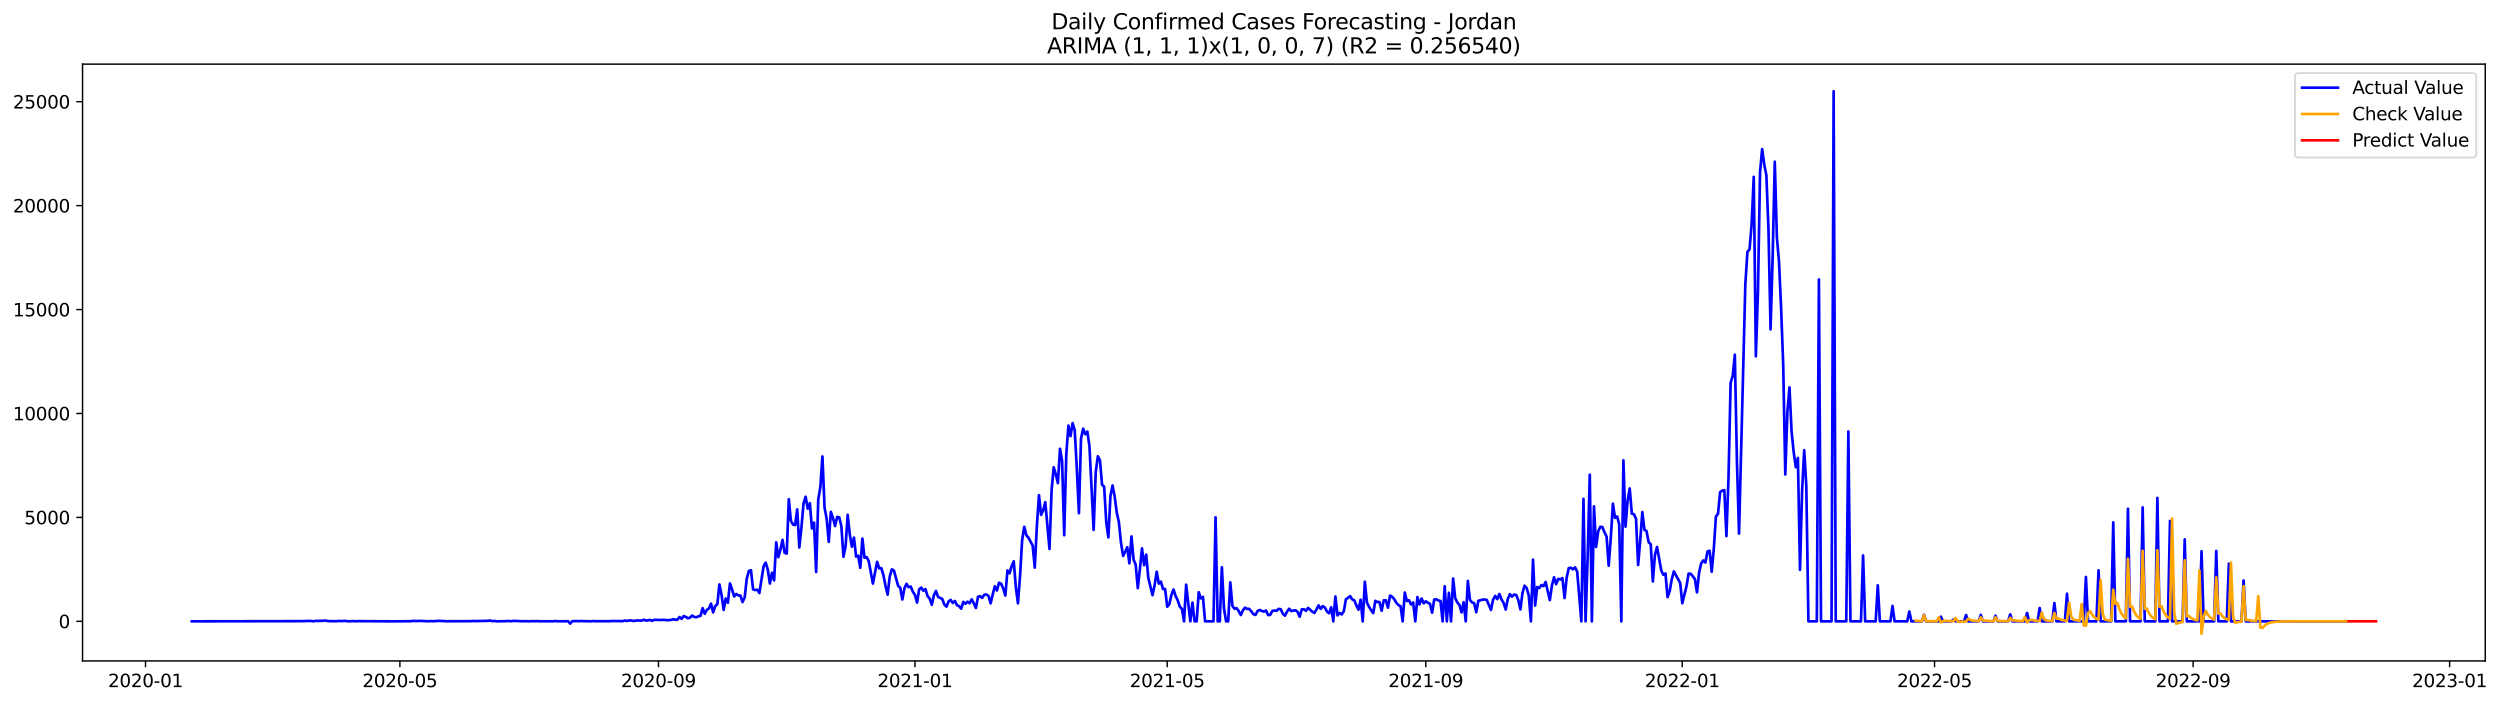 <?xml version="1.0" encoding="utf-8" standalone="no"?>
<!DOCTYPE svg PUBLIC "-//W3C//DTD SVG 1.1//EN"
  "http://www.w3.org/Graphics/SVG/1.1/DTD/svg11.dtd">
<svg xmlns:xlink="http://www.w3.org/1999/xlink" width="1393.443pt" height="392.274pt" viewBox="0 0 1393.443 392.274" xmlns="http://www.w3.org/2000/svg" version="1.1">
 <defs>
  <style type="text/css">*{stroke-linejoin: round; stroke-linecap: butt}</style>
 </defs>
 <g id="figure_1">
  <g id="patch_1">
   <path d="M 0 392.274 
L 1393.443 392.274 
L 1393.443 0 
L 0 0 
z
" style="fill: #ffffff"/>
  </g>
  <g id="axes_1">
   <g id="patch_2">
    <path d="M 46.013 368.396 
L 1385.213 368.396 
L 1385.213 35.755 
L 46.013 35.755 
z
" style="fill: #ffffff"/>
   </g>
   <g id="matplotlib.axis_1">
    <g id="xtick_1">
     <g id="line2d_1">
      <defs>
       <path id="me0d7e8035b" d="M 0 0 
L 0 3.5 
" style="stroke: #000000; stroke-width: 0.8"/>
      </defs>
      <g>
       <use xlink:href="#me0d7e8035b" x="81.107" y="368.396" style="stroke: #000000; stroke-width: 0.8"/>
      </g>
     </g>
     <g id="text_1">
      <!-- 2020-01 -->
      <g transform="translate(60.215 382.994)scale(0.1 -0.1)">
       <defs>
        <path id="DejaVuSans-32" d="M 1228 531 
L 3431 531 
L 3431 0 
L 469 0 
L 469 531 
Q 828 903 1448 1529 
Q 2069 2156 2228 2338 
Q 2531 2678 2651 2914 
Q 2772 3150 2772 3378 
Q 2772 3750 2511 3984 
Q 2250 4219 1831 4219 
Q 1534 4219 1204 4116 
Q 875 4013 500 3803 
L 500 4441 
Q 881 4594 1212 4672 
Q 1544 4750 1819 4750 
Q 2544 4750 2975 4387 
Q 3406 4025 3406 3419 
Q 3406 3131 3298 2873 
Q 3191 2616 2906 2266 
Q 2828 2175 2409 1742 
Q 1991 1309 1228 531 
z
" transform="scale(0.016)"/>
        <path id="DejaVuSans-30" d="M 2034 4250 
Q 1547 4250 1301 3770 
Q 1056 3291 1056 2328 
Q 1056 1369 1301 889 
Q 1547 409 2034 409 
Q 2525 409 2770 889 
Q 3016 1369 3016 2328 
Q 3016 3291 2770 3770 
Q 2525 4250 2034 4250 
z
M 2034 4750 
Q 2819 4750 3233 4129 
Q 3647 3509 3647 2328 
Q 3647 1150 3233 529 
Q 2819 -91 2034 -91 
Q 1250 -91 836 529 
Q 422 1150 422 2328 
Q 422 3509 836 4129 
Q 1250 4750 2034 4750 
z
" transform="scale(0.016)"/>
        <path id="DejaVuSans-2d" d="M 313 2009 
L 1997 2009 
L 1997 1497 
L 313 1497 
L 313 2009 
z
" transform="scale(0.016)"/>
        <path id="DejaVuSans-31" d="M 794 531 
L 1825 531 
L 1825 4091 
L 703 3866 
L 703 4441 
L 1819 4666 
L 2450 4666 
L 2450 531 
L 3481 531 
L 3481 0 
L 794 0 
L 794 531 
z
" transform="scale(0.016)"/>
       </defs>
       <use xlink:href="#DejaVuSans-32"/>
       <use xlink:href="#DejaVuSans-30" x="63.623"/>
       <use xlink:href="#DejaVuSans-32" x="127.246"/>
       <use xlink:href="#DejaVuSans-30" x="190.869"/>
       <use xlink:href="#DejaVuSans-2d" x="254.492"/>
       <use xlink:href="#DejaVuSans-30" x="290.576"/>
       <use xlink:href="#DejaVuSans-31" x="354.199"/>
      </g>
     </g>
    </g>
    <g id="xtick_2">
     <g id="line2d_2">
      <g>
       <use xlink:href="#me0d7e8035b" x="222.889" y="368.396" style="stroke: #000000; stroke-width: 0.8"/>
      </g>
     </g>
     <g id="text_2">
      <!-- 2020-05 -->
      <g transform="translate(201.998 382.994)scale(0.1 -0.1)">
       <defs>
        <path id="DejaVuSans-35" d="M 691 4666 
L 3169 4666 
L 3169 4134 
L 1269 4134 
L 1269 2991 
Q 1406 3038 1543 3061 
Q 1681 3084 1819 3084 
Q 2600 3084 3056 2656 
Q 3513 2228 3513 1497 
Q 3513 744 3044 326 
Q 2575 -91 1722 -91 
Q 1428 -91 1123 -41 
Q 819 9 494 109 
L 494 744 
Q 775 591 1075 516 
Q 1375 441 1709 441 
Q 2250 441 2565 725 
Q 2881 1009 2881 1497 
Q 2881 1984 2565 2268 
Q 2250 2553 1709 2553 
Q 1456 2553 1204 2497 
Q 953 2441 691 2322 
L 691 4666 
z
" transform="scale(0.016)"/>
       </defs>
       <use xlink:href="#DejaVuSans-32"/>
       <use xlink:href="#DejaVuSans-30" x="63.623"/>
       <use xlink:href="#DejaVuSans-32" x="127.246"/>
       <use xlink:href="#DejaVuSans-30" x="190.869"/>
       <use xlink:href="#DejaVuSans-2d" x="254.492"/>
       <use xlink:href="#DejaVuSans-30" x="290.576"/>
       <use xlink:href="#DejaVuSans-35" x="354.199"/>
      </g>
     </g>
    </g>
    <g id="xtick_3">
     <g id="line2d_3">
      <g>
       <use xlink:href="#me0d7e8035b" x="367.015" y="368.396" style="stroke: #000000; stroke-width: 0.8"/>
      </g>
     </g>
     <g id="text_3">
      <!-- 2020-09 -->
      <g transform="translate(346.124 382.994)scale(0.1 -0.1)">
       <defs>
        <path id="DejaVuSans-39" d="M 703 97 
L 703 672 
Q 941 559 1184 500 
Q 1428 441 1663 441 
Q 2288 441 2617 861 
Q 2947 1281 2994 2138 
Q 2813 1869 2534 1725 
Q 2256 1581 1919 1581 
Q 1219 1581 811 2004 
Q 403 2428 403 3163 
Q 403 3881 828 4315 
Q 1253 4750 1959 4750 
Q 2769 4750 3195 4129 
Q 3622 3509 3622 2328 
Q 3622 1225 3098 567 
Q 2575 -91 1691 -91 
Q 1453 -91 1209 -44 
Q 966 3 703 97 
z
M 1959 2075 
Q 2384 2075 2632 2365 
Q 2881 2656 2881 3163 
Q 2881 3666 2632 3958 
Q 2384 4250 1959 4250 
Q 1534 4250 1286 3958 
Q 1038 3666 1038 3163 
Q 1038 2656 1286 2365 
Q 1534 2075 1959 2075 
z
" transform="scale(0.016)"/>
       </defs>
       <use xlink:href="#DejaVuSans-32"/>
       <use xlink:href="#DejaVuSans-30" x="63.623"/>
       <use xlink:href="#DejaVuSans-32" x="127.246"/>
       <use xlink:href="#DejaVuSans-30" x="190.869"/>
       <use xlink:href="#DejaVuSans-2d" x="254.492"/>
       <use xlink:href="#DejaVuSans-30" x="290.576"/>
       <use xlink:href="#DejaVuSans-39" x="354.199"/>
      </g>
     </g>
    </g>
    <g id="xtick_4">
     <g id="line2d_4">
      <g>
       <use xlink:href="#me0d7e8035b" x="509.969" y="368.396" style="stroke: #000000; stroke-width: 0.8"/>
      </g>
     </g>
     <g id="text_4">
      <!-- 2021-01 -->
      <g transform="translate(489.078 382.994)scale(0.1 -0.1)">
       <use xlink:href="#DejaVuSans-32"/>
       <use xlink:href="#DejaVuSans-30" x="63.623"/>
       <use xlink:href="#DejaVuSans-32" x="127.246"/>
       <use xlink:href="#DejaVuSans-31" x="190.869"/>
       <use xlink:href="#DejaVuSans-2d" x="254.492"/>
       <use xlink:href="#DejaVuSans-30" x="290.576"/>
       <use xlink:href="#DejaVuSans-31" x="354.199"/>
      </g>
     </g>
    </g>
    <g id="xtick_5">
     <g id="line2d_5">
      <g>
       <use xlink:href="#me0d7e8035b" x="650.58" y="368.396" style="stroke: #000000; stroke-width: 0.8"/>
      </g>
     </g>
     <g id="text_5">
      <!-- 2021-05 -->
      <g transform="translate(629.689 382.994)scale(0.1 -0.1)">
       <use xlink:href="#DejaVuSans-32"/>
       <use xlink:href="#DejaVuSans-30" x="63.623"/>
       <use xlink:href="#DejaVuSans-32" x="127.246"/>
       <use xlink:href="#DejaVuSans-31" x="190.869"/>
       <use xlink:href="#DejaVuSans-2d" x="254.492"/>
       <use xlink:href="#DejaVuSans-30" x="290.576"/>
       <use xlink:href="#DejaVuSans-35" x="354.199"/>
      </g>
     </g>
    </g>
    <g id="xtick_6">
     <g id="line2d_6">
      <g>
       <use xlink:href="#me0d7e8035b" x="794.706" y="368.396" style="stroke: #000000; stroke-width: 0.8"/>
      </g>
     </g>
     <g id="text_6">
      <!-- 2021-09 -->
      <g transform="translate(773.815 382.994)scale(0.1 -0.1)">
       <use xlink:href="#DejaVuSans-32"/>
       <use xlink:href="#DejaVuSans-30" x="63.623"/>
       <use xlink:href="#DejaVuSans-32" x="127.246"/>
       <use xlink:href="#DejaVuSans-31" x="190.869"/>
       <use xlink:href="#DejaVuSans-2d" x="254.492"/>
       <use xlink:href="#DejaVuSans-30" x="290.576"/>
       <use xlink:href="#DejaVuSans-39" x="354.199"/>
      </g>
     </g>
    </g>
    <g id="xtick_7">
     <g id="line2d_7">
      <g>
       <use xlink:href="#me0d7e8035b" x="937.66" y="368.396" style="stroke: #000000; stroke-width: 0.8"/>
      </g>
     </g>
     <g id="text_7">
      <!-- 2022-01 -->
      <g transform="translate(916.769 382.994)scale(0.1 -0.1)">
       <use xlink:href="#DejaVuSans-32"/>
       <use xlink:href="#DejaVuSans-30" x="63.623"/>
       <use xlink:href="#DejaVuSans-32" x="127.246"/>
       <use xlink:href="#DejaVuSans-32" x="190.869"/>
       <use xlink:href="#DejaVuSans-2d" x="254.492"/>
       <use xlink:href="#DejaVuSans-30" x="290.576"/>
       <use xlink:href="#DejaVuSans-31" x="354.199"/>
      </g>
     </g>
    </g>
    <g id="xtick_8">
     <g id="line2d_8">
      <g>
       <use xlink:href="#me0d7e8035b" x="1078.271" y="368.396" style="stroke: #000000; stroke-width: 0.8"/>
      </g>
     </g>
     <g id="text_8">
      <!-- 2022-05 -->
      <g transform="translate(1057.38 382.994)scale(0.1 -0.1)">
       <use xlink:href="#DejaVuSans-32"/>
       <use xlink:href="#DejaVuSans-30" x="63.623"/>
       <use xlink:href="#DejaVuSans-32" x="127.246"/>
       <use xlink:href="#DejaVuSans-32" x="190.869"/>
       <use xlink:href="#DejaVuSans-2d" x="254.492"/>
       <use xlink:href="#DejaVuSans-30" x="290.576"/>
       <use xlink:href="#DejaVuSans-35" x="354.199"/>
      </g>
     </g>
    </g>
    <g id="xtick_9">
     <g id="line2d_9">
      <g>
       <use xlink:href="#me0d7e8035b" x="1222.397" y="368.396" style="stroke: #000000; stroke-width: 0.8"/>
      </g>
     </g>
     <g id="text_9">
      <!-- 2022-09 -->
      <g transform="translate(1201.506 382.994)scale(0.1 -0.1)">
       <use xlink:href="#DejaVuSans-32"/>
       <use xlink:href="#DejaVuSans-30" x="63.623"/>
       <use xlink:href="#DejaVuSans-32" x="127.246"/>
       <use xlink:href="#DejaVuSans-32" x="190.869"/>
       <use xlink:href="#DejaVuSans-2d" x="254.492"/>
       <use xlink:href="#DejaVuSans-30" x="290.576"/>
       <use xlink:href="#DejaVuSans-39" x="354.199"/>
      </g>
     </g>
    </g>
    <g id="xtick_10">
     <g id="line2d_10">
      <g>
       <use xlink:href="#me0d7e8035b" x="1365.351" y="368.396" style="stroke: #000000; stroke-width: 0.8"/>
      </g>
     </g>
     <g id="text_10">
      <!-- 2023-01 -->
      <g transform="translate(1344.46 382.994)scale(0.1 -0.1)">
       <defs>
        <path id="DejaVuSans-33" d="M 2597 2516 
Q 3050 2419 3304 2112 
Q 3559 1806 3559 1356 
Q 3559 666 3084 287 
Q 2609 -91 1734 -91 
Q 1441 -91 1130 -33 
Q 819 25 488 141 
L 488 750 
Q 750 597 1062 519 
Q 1375 441 1716 441 
Q 2309 441 2620 675 
Q 2931 909 2931 1356 
Q 2931 1769 2642 2001 
Q 2353 2234 1838 2234 
L 1294 2234 
L 1294 2753 
L 1863 2753 
Q 2328 2753 2575 2939 
Q 2822 3125 2822 3475 
Q 2822 3834 2567 4026 
Q 2313 4219 1838 4219 
Q 1578 4219 1281 4162 
Q 984 4106 628 3988 
L 628 4550 
Q 988 4650 1302 4700 
Q 1616 4750 1894 4750 
Q 2613 4750 3031 4423 
Q 3450 4097 3450 3541 
Q 3450 3153 3228 2886 
Q 3006 2619 2597 2516 
z
" transform="scale(0.016)"/>
       </defs>
       <use xlink:href="#DejaVuSans-32"/>
       <use xlink:href="#DejaVuSans-30" x="63.623"/>
       <use xlink:href="#DejaVuSans-32" x="127.246"/>
       <use xlink:href="#DejaVuSans-33" x="190.869"/>
       <use xlink:href="#DejaVuSans-2d" x="254.492"/>
       <use xlink:href="#DejaVuSans-30" x="290.576"/>
       <use xlink:href="#DejaVuSans-31" x="354.199"/>
      </g>
     </g>
    </g>
   </g>
   <g id="matplotlib.axis_2">
    <g id="ytick_1">
     <g id="line2d_11">
      <defs>
       <path id="m3c1c6b13b5" d="M 0 0 
L -3.5 0 
" style="stroke: #000000; stroke-width: 0.8"/>
      </defs>
      <g>
       <use xlink:href="#m3c1c6b13b5" x="46.013" y="346.316" style="stroke: #000000; stroke-width: 0.8"/>
      </g>
     </g>
     <g id="text_11">
      <!-- 0 -->
      <g transform="translate(32.65 350.115)scale(0.1 -0.1)">
       <use xlink:href="#DejaVuSans-30"/>
      </g>
     </g>
    </g>
    <g id="ytick_2">
     <g id="line2d_12">
      <g>
       <use xlink:href="#m3c1c6b13b5" x="46.013" y="288.391" style="stroke: #000000; stroke-width: 0.8"/>
      </g>
     </g>
     <g id="text_12">
      <!-- 5000 -->
      <g transform="translate(13.562 292.19)scale(0.1 -0.1)">
       <use xlink:href="#DejaVuSans-35"/>
       <use xlink:href="#DejaVuSans-30" x="63.623"/>
       <use xlink:href="#DejaVuSans-30" x="127.246"/>
       <use xlink:href="#DejaVuSans-30" x="190.869"/>
      </g>
     </g>
    </g>
    <g id="ytick_3">
     <g id="line2d_13">
      <g>
       <use xlink:href="#m3c1c6b13b5" x="46.013" y="230.466" style="stroke: #000000; stroke-width: 0.8"/>
      </g>
     </g>
     <g id="text_13">
      <!-- 10000 -->
      <g transform="translate(7.2 234.265)scale(0.1 -0.1)">
       <use xlink:href="#DejaVuSans-31"/>
       <use xlink:href="#DejaVuSans-30" x="63.623"/>
       <use xlink:href="#DejaVuSans-30" x="127.246"/>
       <use xlink:href="#DejaVuSans-30" x="190.869"/>
       <use xlink:href="#DejaVuSans-30" x="254.492"/>
      </g>
     </g>
    </g>
    <g id="ytick_4">
     <g id="line2d_14">
      <g>
       <use xlink:href="#m3c1c6b13b5" x="46.013" y="172.541" style="stroke: #000000; stroke-width: 0.8"/>
      </g>
     </g>
     <g id="text_14">
      <!-- 15000 -->
      <g transform="translate(7.2 176.34)scale(0.1 -0.1)">
       <use xlink:href="#DejaVuSans-31"/>
       <use xlink:href="#DejaVuSans-35" x="63.623"/>
       <use xlink:href="#DejaVuSans-30" x="127.246"/>
       <use xlink:href="#DejaVuSans-30" x="190.869"/>
       <use xlink:href="#DejaVuSans-30" x="254.492"/>
      </g>
     </g>
    </g>
    <g id="ytick_5">
     <g id="line2d_15">
      <g>
       <use xlink:href="#m3c1c6b13b5" x="46.013" y="114.616" style="stroke: #000000; stroke-width: 0.8"/>
      </g>
     </g>
     <g id="text_15">
      <!-- 20000 -->
      <g transform="translate(7.2 118.415)scale(0.1 -0.1)">
       <use xlink:href="#DejaVuSans-32"/>
       <use xlink:href="#DejaVuSans-30" x="63.623"/>
       <use xlink:href="#DejaVuSans-30" x="127.246"/>
       <use xlink:href="#DejaVuSans-30" x="190.869"/>
       <use xlink:href="#DejaVuSans-30" x="254.492"/>
      </g>
     </g>
    </g>
    <g id="ytick_6">
     <g id="line2d_16">
      <g>
       <use xlink:href="#m3c1c6b13b5" x="46.013" y="56.691" style="stroke: #000000; stroke-width: 0.8"/>
      </g>
     </g>
     <g id="text_16">
      <!-- 25000 -->
      <g transform="translate(7.2 60.49)scale(0.1 -0.1)">
       <use xlink:href="#DejaVuSans-32"/>
       <use xlink:href="#DejaVuSans-35" x="63.623"/>
       <use xlink:href="#DejaVuSans-30" x="127.246"/>
       <use xlink:href="#DejaVuSans-30" x="190.869"/>
       <use xlink:href="#DejaVuSans-30" x="254.492"/>
      </g>
     </g>
    </g>
   </g>
   <g id="line2d_17">
    <path d="M 106.885 346.316 
L 168.988 346.212 
L 171.332 346.108 
L 173.675 346.131 
L 174.847 346.316 
L 176.019 346.003 
L 177.191 346.142 
L 178.362 346.003 
L 179.534 346.108 
L 180.706 345.853 
L 183.049 346.189 
L 185.393 346.212 
L 187.736 346.27 
L 188.908 346.073 
L 190.08 346.189 
L 192.423 346.061 
L 193.595 346.27 
L 195.939 346.258 
L 197.11 346.154 
L 198.282 346.316 
L 199.454 346.212 
L 219.374 346.316 
L 227.576 346.247 
L 228.748 346.293 
L 229.92 346.073 
L 232.263 346.154 
L 234.607 346.061 
L 238.122 346.27 
L 240.465 346.189 
L 241.637 346.247 
L 243.981 346.085 
L 245.152 346.05 
L 246.324 346.177 
L 247.496 346.131 
L 248.668 346.27 
L 262.729 346.224 
L 263.901 346.096 
L 265.072 346.189 
L 272.103 346.027 
L 273.275 345.876 
L 274.446 346.224 
L 275.618 346.108 
L 276.79 346.293 
L 280.305 346.235 
L 281.477 346.235 
L 282.649 346.108 
L 284.992 346.258 
L 286.164 346.038 
L 287.336 346.142 
L 288.507 346.108 
L 289.679 346.235 
L 292.023 346.235 
L 295.538 346.281 
L 296.71 346.189 
L 297.881 346.281 
L 299.053 346.154 
L 300.225 346.281 
L 308.427 346.27 
L 309.599 346.142 
L 310.771 346.281 
L 316.63 346.258 
L 317.801 347.591 
L 318.973 346.235 
L 321.317 346.142 
L 322.488 346.224 
L 323.66 346.154 
L 327.175 346.258 
L 329.519 346.293 
L 330.691 346.142 
L 331.862 346.258 
L 340.065 346.247 
L 341.236 346.131 
L 347.095 346.2 
L 348.267 345.864 
L 349.439 346.085 
L 350.61 345.853 
L 351.782 345.806 
L 352.954 346.131 
L 355.298 345.806 
L 357.641 345.969 
L 358.813 345.424 
L 359.985 345.853 
L 361.156 345.795 
L 362.328 345.528 
L 363.5 346.038 
L 364.672 345.471 
L 368.187 345.575 
L 369.359 345.482 
L 370.53 345.528 
L 371.702 345.714 
L 374.046 345.54 
L 375.217 345.123 
L 376.389 345.413 
L 377.561 345.389 
L 378.733 343.93 
L 379.904 344.961 
L 381.076 343.397 
L 382.248 343.837 
L 383.42 344.59 
L 384.591 344.289 
L 385.763 343.084 
L 386.935 343.849 
L 388.107 344.046 
L 389.278 343.547 
L 390.45 343.235 
L 391.622 338.971 
L 392.794 342.111 
L 393.965 339.956 
L 395.137 339.134 
L 396.309 336.469 
L 397.481 341.323 
L 398.652 337.813 
L 399.824 336.782 
L 400.996 325.741 
L 402.168 331.534 
L 403.34 339.956 
L 404.511 333.584 
L 405.683 335.994 
L 406.855 325.185 
L 408.027 328.51 
L 409.198 332.426 
L 410.37 331.059 
L 411.542 331.881 
L 412.714 332.009 
L 413.885 335.565 
L 415.057 333.028 
L 416.229 322.521 
L 417.401 318.246 
L 418.572 317.829 
L 419.744 328.487 
L 420.916 328.881 
L 422.088 328.707 
L 423.259 330.514 
L 425.603 315.639 
L 426.775 313.635 
L 427.946 317.481 
L 429.118 325.232 
L 430.29 319.242 
L 431.462 323.517 
L 432.633 302.293 
L 433.805 310.553 
L 434.977 306.429 
L 436.149 300.891 
L 437.32 308.074 
L 438.492 308.561 
L 439.664 278.231 
L 440.836 290.326 
L 442.007 292.353 
L 443.179 292.678 
L 444.351 283.943 
L 445.523 305.143 
L 446.694 293.964 
L 447.866 280.687 
L 449.038 276.853 
L 450.21 283.537 
L 451.382 280.455 
L 452.553 294.543 
L 453.725 291.287 
L 454.897 318.825 
L 456.069 278.417 
L 457.24 271.547 
L 458.412 254.412 
L 459.584 282.958 
L 460.756 289.086 
L 461.927 301.992 
L 463.099 285.286 
L 464.271 288.611 
L 465.443 293.187 
L 466.614 288.102 
L 467.786 288.391 
L 468.958 293.257 
L 470.13 310.31 
L 471.301 304.633 
L 472.473 286.966 
L 473.645 297.81 
L 474.817 304.714 
L 475.988 299.64 
L 477.16 310.217 
L 478.332 309.708 
L 479.504 316.473 
L 480.675 300.208 
L 481.847 310.843 
L 483.019 310.542 
L 484.191 312.697 
L 486.534 325.278 
L 488.878 313.148 
L 490.049 316.809 
L 491.221 316.647 
L 492.393 320.586 
L 493.565 326.529 
L 494.736 331.453 
L 495.908 321.385 
L 497.08 317.365 
L 498.252 318.002 
L 500.595 326.541 
L 501.767 327.595 
L 502.939 334.152 
L 504.111 327.896 
L 505.282 325.44 
L 506.454 327.259 
L 507.626 326.923 
L 508.798 329.784 
L 509.969 331.592 
L 511.141 335.855 
L 512.313 328.475 
L 513.485 327.514 
L 514.656 329.263 
L 515.828 328.325 
L 517 332.24 
L 518.172 333.665 
L 519.343 337.095 
L 520.515 331.835 
L 521.687 329.391 
L 522.859 332.692 
L 525.202 333.862 
L 526.374 336.956 
L 527.546 338.137 
L 528.717 335.229 
L 529.889 334.384 
L 531.061 336.087 
L 532.233 334.986 
L 533.404 337.326 
L 534.576 337.859 
L 535.748 339.273 
L 536.92 335.496 
L 538.091 336.527 
L 539.263 335.392 
L 540.435 336.237 
L 541.607 334.059 
L 542.778 336.307 
L 543.95 338.89 
L 545.122 332.634 
L 546.294 332.333 
L 547.466 333.202 
L 548.637 331.487 
L 549.809 331.325 
L 550.981 332.159 
L 552.153 336.295 
L 553.324 331.267 
L 554.496 326.796 
L 555.668 329.136 
L 556.84 324.826 
L 558.011 325.382 
L 559.183 328.024 
L 560.355 331.951 
L 561.527 317.968 
L 562.698 319.532 
L 563.87 315.535 
L 565.042 312.87 
L 566.214 327.34 
L 567.385 336.272 
L 568.557 320.829 
L 569.729 300.938 
L 570.901 293.604 
L 572.072 298.366 
L 573.244 299.698 
L 575.588 304.1 
L 576.759 316.381 
L 577.931 293.095 
L 579.103 276.018 
L 580.275 286.955 
L 581.446 284.51 
L 582.618 279.899 
L 584.962 305.989 
L 586.133 273.308 
L 587.305 260.437 
L 588.477 264.387 
L 589.649 269.288 
L 590.82 250.161 
L 591.992 257.054 
L 593.164 298.308 
L 594.336 253.022 
L 595.508 237.22 
L 596.679 243.094 
L 597.851 235.853 
L 599.023 239.827 
L 600.195 261.12 
L 601.366 286.016 
L 602.538 244.496 
L 603.71 238.935 
L 604.882 242.016 
L 606.053 240.545 
L 607.225 248.62 
L 609.569 295.354 
L 610.74 263.101 
L 611.912 254.331 
L 613.084 256.521 
L 614.256 270.203 
L 615.427 271.222 
L 616.599 291.009 
L 617.771 299.49 
L 618.943 276.436 
L 620.114 270.585 
L 621.286 276.748 
L 622.458 285.704 
L 623.63 290.998 
L 624.801 302.363 
L 625.973 309.881 
L 627.145 307.622 
L 628.317 305.016 
L 629.488 313.994 
L 630.66 298.992 
L 631.832 311.99 
L 633.004 314.666 
L 634.175 327.827 
L 635.347 317.273 
L 636.519 305.664 
L 637.691 315.048 
L 638.862 309.14 
L 640.034 322.022 
L 642.378 331.731 
L 643.55 326.263 
L 644.721 318.674 
L 645.893 325.289 
L 647.065 324.189 
L 648.237 328.336 
L 649.408 328.29 
L 650.58 338.16 
L 651.752 336.77 
L 652.924 331.58 
L 654.095 328.591 
L 655.267 332.183 
L 656.439 334.65 
L 657.611 338.184 
L 658.782 339.354 
L 659.954 346.316 
L 661.126 325.869 
L 663.469 346.316 
L 664.641 335.878 
L 665.813 346.316 
L 666.985 346.316 
L 668.156 330.097 
L 669.328 333.526 
L 670.5 332.715 
L 671.672 346.316 
L 676.359 346.316 
L 677.53 288.345 
L 678.702 346.316 
L 679.874 346.316 
L 681.046 316.16 
L 682.217 339.134 
L 683.389 346.316 
L 684.561 346.316 
L 685.733 324.594 
L 686.904 337.627 
L 688.076 339.319 
L 689.248 338.983 
L 690.42 340.593 
L 691.592 342.794 
L 692.763 340.199 
L 693.935 338.728 
L 695.107 339.377 
L 696.279 339.388 
L 697.45 340.767 
L 698.622 342.343 
L 699.794 342.725 
L 700.966 340.524 
L 702.137 339.991 
L 703.309 340.524 
L 704.481 340.906 
L 705.653 340.269 
L 706.824 342.829 
L 707.996 342.713 
L 709.168 340.501 
L 710.34 340.292 
L 711.511 340.477 
L 712.683 339.377 
L 713.855 339.574 
L 715.027 342.134 
L 716.198 343.154 
L 717.37 340.929 
L 718.542 339.307 
L 719.714 340.558 
L 722.057 340.141 
L 723.229 341.01 
L 724.401 343.744 
L 725.572 339.655 
L 726.744 339.551 
L 727.916 340.466 
L 729.088 338.832 
L 731.431 340.894 
L 732.603 341.613 
L 733.775 339.724 
L 734.946 337.431 
L 736.118 339.354 
L 737.29 337.813 
L 738.462 338.659 
L 739.633 340.813 
L 740.805 341.81 
L 741.977 338.496 
L 743.149 346.316 
L 744.321 332.472 
L 745.492 343.003 
L 746.664 341.682 
L 747.836 342.482 
L 749.008 340.698 
L 750.179 334.025 
L 751.351 333.214 
L 752.523 332.264 
L 753.695 334.094 
L 754.866 334.639 
L 756.038 337.512 
L 757.21 339.805 
L 758.382 334.256 
L 759.553 346.316 
L 760.725 324.258 
L 761.897 335.924 
L 763.069 338.241 
L 764.24 340.165 
L 765.412 341.729 
L 766.584 334.893 
L 767.756 335.554 
L 768.927 335.589 
L 770.099 340.396 
L 771.271 334.592 
L 772.443 334.615 
L 773.614 338.693 
L 774.786 331.974 
L 775.958 332.611 
L 777.13 333.967 
L 778.301 336.029 
L 779.473 337.257 
L 780.645 337.963 
L 781.817 346.316 
L 782.988 330.259 
L 784.16 335.009 
L 785.332 334.546 
L 786.504 336.909 
L 787.675 335.843 
L 788.847 346.316 
L 790.019 332.785 
L 791.191 336.921 
L 792.363 333.596 
L 793.534 336.272 
L 794.706 335.137 
L 795.878 335.971 
L 797.05 336.573 
L 798.221 341.508 
L 799.393 334.175 
L 800.565 334.025 
L 801.737 334.708 
L 802.908 335.021 
L 804.08 346.316 
L 805.252 326.784 
L 806.424 346.316 
L 807.595 330.422 
L 808.767 346.316 
L 809.939 322.463 
L 811.111 333.387 
L 812.282 335.843 
L 813.454 337.164 
L 814.626 341.358 
L 815.798 335.658 
L 816.969 346.316 
L 818.141 323.783 
L 819.313 334.407 
L 820.485 335.739 
L 821.656 336.226 
L 822.828 341.242 
L 824 334.882 
L 826.343 334.245 
L 827.515 334.129 
L 828.687 334.418 
L 831.03 339.968 
L 832.202 334.303 
L 833.374 332.159 
L 834.546 333.943 
L 835.717 331.07 
L 836.889 334.082 
L 838.061 336.029 
L 839.233 339.748 
L 840.405 333.897 
L 841.576 331.175 
L 842.748 332.519 
L 843.92 331.418 
L 845.092 331.626 
L 846.263 334.488 
L 847.435 339.678 
L 848.607 330.422 
L 849.779 326.448 
L 850.95 327.815 
L 852.122 332.044 
L 853.294 346.316 
L 854.466 311.944 
L 855.637 337.535 
L 856.809 327.178 
L 857.981 327.757 
L 859.153 326.089 
L 860.324 326.714 
L 861.496 324.397 
L 863.84 334.476 
L 865.011 326.355 
L 866.183 321.756 
L 867.355 325.579 
L 868.527 322.66 
L 869.698 323.007 
L 870.87 322.219 
L 872.042 333.318 
L 873.214 322.022 
L 874.385 316.635 
L 875.557 316.462 
L 876.729 317.319 
L 877.901 316.242 
L 879.072 318.593 
L 881.416 346.316 
L 882.588 278.046 
L 883.759 346.316 
L 884.931 310.194 
L 886.103 264.572 
L 887.275 346.316 
L 888.447 282.228 
L 889.618 304.854 
L 890.79 296.223 
L 891.962 293.616 
L 893.134 293.79 
L 894.305 296.698 
L 895.477 299.049 
L 896.649 315.338 
L 897.821 299.837 
L 898.992 280.734 
L 900.164 288.658 
L 901.336 287.847 
L 902.508 292.272 
L 903.679 346.316 
L 904.851 256.579 
L 906.023 293.547 
L 907.195 278.996 
L 908.366 272.265 
L 909.538 286.306 
L 910.71 286.619 
L 911.882 289.133 
L 913.053 314.944 
L 914.225 301.169 
L 915.397 285.425 
L 916.569 295.319 
L 917.74 296.026 
L 918.912 302.154 
L 920.084 303.394 
L 921.256 324.073 
L 922.427 309.291 
L 923.599 304.865 
L 925.943 317.956 
L 927.114 320.377 
L 928.286 319.624 
L 929.458 332.831 
L 930.63 329.553 
L 931.801 322.868 
L 932.973 318.477 
L 936.489 324.942 
L 937.66 336.214 
L 940.004 326.83 
L 941.176 319.717 
L 942.347 319.81 
L 943.519 321.177 
L 944.691 322.764 
L 945.863 330.19 
L 947.034 319.103 
L 948.206 314.006 
L 949.378 312.372 
L 950.55 313.542 
L 951.721 307.367 
L 952.893 306.974 
L 954.065 318.663 
L 955.237 305.85 
L 956.408 287.939 
L 957.58 286.364 
L 958.752 274.304 
L 959.924 273.458 
L 961.095 273.226 
L 962.267 298.795 
L 963.439 265.789 
L 964.611 213.344 
L 965.782 209.463 
L 966.954 197.727 
L 968.126 257.216 
L 969.298 297.381 
L 972.813 158.338 
L 973.985 140.323 
L 975.156 139.026 
L 976.328 124.776 
L 977.5 98.559 
L 978.672 198.596 
L 979.843 162.532 
L 981.015 95.779 
L 982.187 83.105 
L 983.359 91.713 
L 984.531 97.702 
L 985.702 127.684 
L 986.874 183.57 
L 988.046 142.999 
L 989.218 90.137 
L 990.389 132.26 
L 991.561 145.641 
L 992.733 171.302 
L 993.905 202.905 
L 995.076 264.48 
L 996.248 229.481 
L 997.42 215.939 
L 998.592 240.696 
L 999.763 251.968 
L 1000.935 260.413 
L 1002.107 255.247 
L 1003.279 317.585 
L 1004.45 273.377 
L 1005.622 250.925 
L 1006.794 270.782 
L 1007.966 346.316 
L 1012.653 346.316 
L 1013.824 155.755 
L 1014.996 346.316 
L 1020.855 346.316 
L 1022.027 50.876 
L 1023.198 346.316 
L 1029.057 346.316 
L 1030.229 240.487 
L 1031.401 346.316 
L 1037.26 346.316 
L 1038.431 309.58 
L 1039.603 346.316 
L 1045.462 346.316 
L 1046.634 326.263 
L 1047.805 346.316 
L 1053.664 346.316 
L 1054.836 337.732 
L 1056.008 346.316 
L 1063.038 346.316 
L 1064.21 340.813 
L 1065.382 346.316 
L 1071.24 346.316 
L 1072.412 342.69 
L 1073.584 346.316 
L 1080.615 346.316 
L 1081.786 343.71 
L 1082.958 346.316 
L 1087.645 346.316 
L 1088.817 345.343 
L 1089.989 346.316 
L 1094.676 346.316 
L 1095.847 342.783 
L 1097.019 346.316 
L 1102.878 346.316 
L 1104.05 342.736 
L 1105.221 346.316 
L 1111.08 346.316 
L 1112.252 343.2 
L 1113.424 346.316 
L 1119.282 346.316 
L 1120.454 342.447 
L 1121.626 346.316 
L 1128.657 346.316 
L 1129.828 341.659 
L 1131 346.316 
L 1135.687 346.316 
L 1136.859 338.867 
L 1138.031 346.316 
L 1143.889 346.316 
L 1145.061 336.11 
L 1146.233 346.316 
L 1150.92 346.316 
L 1152.092 330.92 
L 1153.263 346.316 
L 1161.466 346.316 
L 1162.637 321.582 
L 1163.809 346.316 
L 1168.496 346.316 
L 1169.668 317.875 
L 1170.84 346.316 
L 1176.699 346.316 
L 1177.87 291.137 
L 1179.042 346.316 
L 1184.901 346.316 
L 1186.073 283.56 
L 1187.244 346.316 
L 1193.103 346.316 
L 1194.275 282.807 
L 1195.447 346.316 
L 1201.305 346.316 
L 1202.477 277.513 
L 1203.649 346.316 
L 1208.336 346.316 
L 1209.508 290.338 
L 1210.679 346.316 
L 1216.538 346.316 
L 1217.71 300.602 
L 1218.882 346.316 
L 1225.912 346.316 
L 1227.084 307.252 
L 1228.256 346.316 
L 1234.115 346.316 
L 1235.286 307.055 
L 1236.458 346.316 
L 1241.145 346.316 
L 1242.317 314.156 
L 1243.489 346.316 
L 1249.347 346.316 
L 1250.519 323.552 
L 1251.691 346.316 
L 1307.935 346.316 
L 1307.935 346.316 
" clip-path="url(#pf42eb1bbd3)" style="fill: none; stroke: #0000ff; stroke-width: 1.5; stroke-linecap: square"/>
   </g>
   <g id="line2d_18">
    <path d="M 1067.725 345.966 
L 1070.069 346.173 
L 1071.24 346.225 
L 1072.412 342.888 
L 1073.584 346.213 
L 1079.443 346.301 
L 1080.615 344.086 
L 1081.786 346.878 
L 1082.958 346.242 
L 1084.13 345.994 
L 1087.645 346.232 
L 1088.817 346.263 
L 1089.989 344.437 
L 1091.16 346.441 
L 1092.332 346.564 
L 1095.847 346.381 
L 1097.019 344.858 
L 1098.191 345.545 
L 1099.363 345.887 
L 1101.706 346.141 
L 1102.878 346.204 
L 1104.05 344.081 
L 1105.221 345.908 
L 1106.393 345.906 
L 1108.737 346.149 
L 1111.08 346.248 
L 1112.252 344.081 
L 1113.424 346.052 
L 1115.767 346.146 
L 1119.282 346.272 
L 1120.454 344.38 
L 1121.626 345.796 
L 1122.798 345.778 
L 1125.141 346.096 
L 1127.485 346.227 
L 1128.657 343.89 
L 1129.828 346.886 
L 1131 345.738 
L 1132.172 345.456 
L 1134.515 345.965 
L 1136.859 346.173 
L 1138.031 341.467 
L 1139.202 344.985 
L 1140.374 345.766 
L 1142.718 346.092 
L 1143.889 346.173 
L 1145.061 341.663 
L 1146.233 344.813 
L 1147.405 344.762 
L 1148.576 345.323 
L 1149.748 345.682 
L 1152.092 346.057 
L 1153.263 335.962 
L 1154.435 343.672 
L 1155.607 345.285 
L 1156.779 345.657 
L 1159.122 346.047 
L 1160.294 336.717 
L 1161.466 348.619 
L 1162.637 348.78 
L 1163.809 341.562 
L 1164.981 340.674 
L 1166.153 342.712 
L 1167.324 344.014 
L 1168.496 344.845 
L 1169.668 345.377 
L 1170.84 323.294 
L 1172.011 342.164 
L 1173.183 345.259 
L 1174.355 345.641 
L 1176.699 346.04 
L 1177.87 328.725 
L 1179.042 336.542 
L 1180.214 336.095 
L 1181.386 339.787 
L 1182.557 342.145 
L 1183.729 343.651 
L 1184.901 344.614 
L 1186.073 311.44 
L 1187.244 338.21 
L 1188.416 338.087 
L 1189.588 341.059 
L 1190.76 342.958 
L 1191.931 344.171 
L 1193.103 344.946 
L 1194.275 307.013 
L 1195.447 339.34 
L 1196.618 339.218 
L 1197.79 341.782 
L 1198.962 343.419 
L 1200.134 344.466 
L 1201.305 345.134 
L 1202.477 306.672 
L 1203.649 338.18 
L 1204.821 337.968 
L 1205.992 340.983 
L 1207.164 342.909 
L 1208.336 344.14 
L 1209.508 344.926 
L 1210.679 288.975 
L 1211.851 341.484 
L 1213.023 347.665 
L 1214.195 347.178 
L 1216.538 346.668 
L 1217.71 312.263 
L 1218.882 343.534 
L 1220.053 343.334 
L 1221.225 344.411 
L 1222.397 345.099 
L 1223.569 345.539 
L 1224.741 345.82 
L 1225.912 318.006 
L 1227.084 353.276 
L 1228.256 343.715 
L 1229.428 340.541 
L 1230.599 342.627 
L 1231.771 343.959 
L 1232.943 344.81 
L 1234.115 345.354 
L 1235.286 321.781 
L 1236.458 341.999 
L 1237.63 341.942 
L 1238.802 343.522 
L 1239.973 344.531 
L 1241.145 345.176 
L 1242.317 345.588 
L 1243.489 313.581 
L 1244.66 343.527 
L 1245.832 347.066 
L 1248.176 346.622 
L 1249.347 346.512 
L 1250.519 326.748 
L 1251.691 345.61 
L 1252.863 345.542 
L 1255.206 346 
L 1257.55 346.187 
L 1258.721 332.294 
L 1259.893 349.83 
L 1261.065 350.029 
L 1262.237 348.688 
L 1263.408 347.831 
L 1264.58 347.284 
L 1265.752 346.935 
L 1268.095 346.569 
L 1271.611 346.382 
L 1279.813 346.319 
L 1307.935 346.316 
L 1307.935 346.316 
" clip-path="url(#pf42eb1bbd3)" style="fill: none; stroke: #ffa500; stroke-width: 1.5; stroke-linecap: square"/>
   </g>
   <g id="line2d_19">
    <path d="M 1309.107 346.316 
L 1310.279 346.316 
L 1311.45 346.316 
L 1312.622 346.316 
L 1313.794 346.316 
L 1314.966 346.316 
L 1316.137 346.316 
L 1317.309 346.316 
L 1318.481 346.316 
L 1319.653 346.316 
L 1320.825 346.316 
L 1321.996 346.316 
L 1323.168 346.316 
L 1324.34 346.316 
" clip-path="url(#pf42eb1bbd3)" style="fill: none; stroke: #ff0000; stroke-width: 1.5; stroke-linecap: square"/>
   </g>
   <g id="patch_3">
    <path d="M 46.013 368.396 
L 46.013 35.755 
" style="fill: none; stroke: #000000; stroke-width: 0.8; stroke-linejoin: miter; stroke-linecap: square"/>
   </g>
   <g id="patch_4">
    <path d="M 1385.213 368.396 
L 1385.213 35.755 
" style="fill: none; stroke: #000000; stroke-width: 0.8; stroke-linejoin: miter; stroke-linecap: square"/>
   </g>
   <g id="patch_5">
    <path d="M 46.013 368.396 
L 1385.213 368.396 
" style="fill: none; stroke: #000000; stroke-width: 0.8; stroke-linejoin: miter; stroke-linecap: square"/>
   </g>
   <g id="patch_6">
    <path d="M 46.013 35.755 
L 1385.213 35.755 
" style="fill: none; stroke: #000000; stroke-width: 0.8; stroke-linejoin: miter; stroke-linecap: square"/>
   </g>
   <g id="text_17">
    <!-- Daily Confirmed Cases Forecasting - Jordan -->
    <g transform="translate(586.021 16.318)scale(0.12 -0.12)">
     <defs>
      <path id="DejaVuSans-44" d="M 1259 4147 
L 1259 519 
L 2022 519 
Q 2988 519 3436 956 
Q 3884 1394 3884 2338 
Q 3884 3275 3436 3711 
Q 2988 4147 2022 4147 
L 1259 4147 
z
M 628 4666 
L 1925 4666 
Q 3281 4666 3915 4102 
Q 4550 3538 4550 2338 
Q 4550 1131 3912 565 
Q 3275 0 1925 0 
L 628 0 
L 628 4666 
z
" transform="scale(0.016)"/>
      <path id="DejaVuSans-61" d="M 2194 1759 
Q 1497 1759 1228 1600 
Q 959 1441 959 1056 
Q 959 750 1161 570 
Q 1363 391 1709 391 
Q 2188 391 2477 730 
Q 2766 1069 2766 1631 
L 2766 1759 
L 2194 1759 
z
M 3341 1997 
L 3341 0 
L 2766 0 
L 2766 531 
Q 2569 213 2275 61 
Q 1981 -91 1556 -91 
Q 1019 -91 701 211 
Q 384 513 384 1019 
Q 384 1609 779 1909 
Q 1175 2209 1959 2209 
L 2766 2209 
L 2766 2266 
Q 2766 2663 2505 2880 
Q 2244 3097 1772 3097 
Q 1472 3097 1187 3025 
Q 903 2953 641 2809 
L 641 3341 
Q 956 3463 1253 3523 
Q 1550 3584 1831 3584 
Q 2591 3584 2966 3190 
Q 3341 2797 3341 1997 
z
" transform="scale(0.016)"/>
      <path id="DejaVuSans-69" d="M 603 3500 
L 1178 3500 
L 1178 0 
L 603 0 
L 603 3500 
z
M 603 4863 
L 1178 4863 
L 1178 4134 
L 603 4134 
L 603 4863 
z
" transform="scale(0.016)"/>
      <path id="DejaVuSans-6c" d="M 603 4863 
L 1178 4863 
L 1178 0 
L 603 0 
L 603 4863 
z
" transform="scale(0.016)"/>
      <path id="DejaVuSans-79" d="M 2059 -325 
Q 1816 -950 1584 -1140 
Q 1353 -1331 966 -1331 
L 506 -1331 
L 506 -850 
L 844 -850 
Q 1081 -850 1212 -737 
Q 1344 -625 1503 -206 
L 1606 56 
L 191 3500 
L 800 3500 
L 1894 763 
L 2988 3500 
L 3597 3500 
L 2059 -325 
z
" transform="scale(0.016)"/>
      <path id="DejaVuSans-20" transform="scale(0.016)"/>
      <path id="DejaVuSans-43" d="M 4122 4306 
L 4122 3641 
Q 3803 3938 3442 4084 
Q 3081 4231 2675 4231 
Q 1875 4231 1450 3742 
Q 1025 3253 1025 2328 
Q 1025 1406 1450 917 
Q 1875 428 2675 428 
Q 3081 428 3442 575 
Q 3803 722 4122 1019 
L 4122 359 
Q 3791 134 3420 21 
Q 3050 -91 2638 -91 
Q 1578 -91 968 557 
Q 359 1206 359 2328 
Q 359 3453 968 4101 
Q 1578 4750 2638 4750 
Q 3056 4750 3426 4639 
Q 3797 4528 4122 4306 
z
" transform="scale(0.016)"/>
      <path id="DejaVuSans-6f" d="M 1959 3097 
Q 1497 3097 1228 2736 
Q 959 2375 959 1747 
Q 959 1119 1226 758 
Q 1494 397 1959 397 
Q 2419 397 2687 759 
Q 2956 1122 2956 1747 
Q 2956 2369 2687 2733 
Q 2419 3097 1959 3097 
z
M 1959 3584 
Q 2709 3584 3137 3096 
Q 3566 2609 3566 1747 
Q 3566 888 3137 398 
Q 2709 -91 1959 -91 
Q 1206 -91 779 398 
Q 353 888 353 1747 
Q 353 2609 779 3096 
Q 1206 3584 1959 3584 
z
" transform="scale(0.016)"/>
      <path id="DejaVuSans-6e" d="M 3513 2113 
L 3513 0 
L 2938 0 
L 2938 2094 
Q 2938 2591 2744 2837 
Q 2550 3084 2163 3084 
Q 1697 3084 1428 2787 
Q 1159 2491 1159 1978 
L 1159 0 
L 581 0 
L 581 3500 
L 1159 3500 
L 1159 2956 
Q 1366 3272 1645 3428 
Q 1925 3584 2291 3584 
Q 2894 3584 3203 3211 
Q 3513 2838 3513 2113 
z
" transform="scale(0.016)"/>
      <path id="DejaVuSans-66" d="M 2375 4863 
L 2375 4384 
L 1825 4384 
Q 1516 4384 1395 4259 
Q 1275 4134 1275 3809 
L 1275 3500 
L 2222 3500 
L 2222 3053 
L 1275 3053 
L 1275 0 
L 697 0 
L 697 3053 
L 147 3053 
L 147 3500 
L 697 3500 
L 697 3744 
Q 697 4328 969 4595 
Q 1241 4863 1831 4863 
L 2375 4863 
z
" transform="scale(0.016)"/>
      <path id="DejaVuSans-72" d="M 2631 2963 
Q 2534 3019 2420 3045 
Q 2306 3072 2169 3072 
Q 1681 3072 1420 2755 
Q 1159 2438 1159 1844 
L 1159 0 
L 581 0 
L 581 3500 
L 1159 3500 
L 1159 2956 
Q 1341 3275 1631 3429 
Q 1922 3584 2338 3584 
Q 2397 3584 2469 3576 
Q 2541 3569 2628 3553 
L 2631 2963 
z
" transform="scale(0.016)"/>
      <path id="DejaVuSans-6d" d="M 3328 2828 
Q 3544 3216 3844 3400 
Q 4144 3584 4550 3584 
Q 5097 3584 5394 3201 
Q 5691 2819 5691 2113 
L 5691 0 
L 5113 0 
L 5113 2094 
Q 5113 2597 4934 2840 
Q 4756 3084 4391 3084 
Q 3944 3084 3684 2787 
Q 3425 2491 3425 1978 
L 3425 0 
L 2847 0 
L 2847 2094 
Q 2847 2600 2669 2842 
Q 2491 3084 2119 3084 
Q 1678 3084 1418 2786 
Q 1159 2488 1159 1978 
L 1159 0 
L 581 0 
L 581 3500 
L 1159 3500 
L 1159 2956 
Q 1356 3278 1631 3431 
Q 1906 3584 2284 3584 
Q 2666 3584 2933 3390 
Q 3200 3197 3328 2828 
z
" transform="scale(0.016)"/>
      <path id="DejaVuSans-65" d="M 3597 1894 
L 3597 1613 
L 953 1613 
Q 991 1019 1311 708 
Q 1631 397 2203 397 
Q 2534 397 2845 478 
Q 3156 559 3463 722 
L 3463 178 
Q 3153 47 2828 -22 
Q 2503 -91 2169 -91 
Q 1331 -91 842 396 
Q 353 884 353 1716 
Q 353 2575 817 3079 
Q 1281 3584 2069 3584 
Q 2775 3584 3186 3129 
Q 3597 2675 3597 1894 
z
M 3022 2063 
Q 3016 2534 2758 2815 
Q 2500 3097 2075 3097 
Q 1594 3097 1305 2825 
Q 1016 2553 972 2059 
L 3022 2063 
z
" transform="scale(0.016)"/>
      <path id="DejaVuSans-64" d="M 2906 2969 
L 2906 4863 
L 3481 4863 
L 3481 0 
L 2906 0 
L 2906 525 
Q 2725 213 2448 61 
Q 2172 -91 1784 -91 
Q 1150 -91 751 415 
Q 353 922 353 1747 
Q 353 2572 751 3078 
Q 1150 3584 1784 3584 
Q 2172 3584 2448 3432 
Q 2725 3281 2906 2969 
z
M 947 1747 
Q 947 1113 1208 752 
Q 1469 391 1925 391 
Q 2381 391 2643 752 
Q 2906 1113 2906 1747 
Q 2906 2381 2643 2742 
Q 2381 3103 1925 3103 
Q 1469 3103 1208 2742 
Q 947 2381 947 1747 
z
" transform="scale(0.016)"/>
      <path id="DejaVuSans-73" d="M 2834 3397 
L 2834 2853 
Q 2591 2978 2328 3040 
Q 2066 3103 1784 3103 
Q 1356 3103 1142 2972 
Q 928 2841 928 2578 
Q 928 2378 1081 2264 
Q 1234 2150 1697 2047 
L 1894 2003 
Q 2506 1872 2764 1633 
Q 3022 1394 3022 966 
Q 3022 478 2636 193 
Q 2250 -91 1575 -91 
Q 1294 -91 989 -36 
Q 684 19 347 128 
L 347 722 
Q 666 556 975 473 
Q 1284 391 1588 391 
Q 1994 391 2212 530 
Q 2431 669 2431 922 
Q 2431 1156 2273 1281 
Q 2116 1406 1581 1522 
L 1381 1569 
Q 847 1681 609 1914 
Q 372 2147 372 2553 
Q 372 3047 722 3315 
Q 1072 3584 1716 3584 
Q 2034 3584 2315 3537 
Q 2597 3491 2834 3397 
z
" transform="scale(0.016)"/>
      <path id="DejaVuSans-46" d="M 628 4666 
L 3309 4666 
L 3309 4134 
L 1259 4134 
L 1259 2759 
L 3109 2759 
L 3109 2228 
L 1259 2228 
L 1259 0 
L 628 0 
L 628 4666 
z
" transform="scale(0.016)"/>
      <path id="DejaVuSans-63" d="M 3122 3366 
L 3122 2828 
Q 2878 2963 2633 3030 
Q 2388 3097 2138 3097 
Q 1578 3097 1268 2742 
Q 959 2388 959 1747 
Q 959 1106 1268 751 
Q 1578 397 2138 397 
Q 2388 397 2633 464 
Q 2878 531 3122 666 
L 3122 134 
Q 2881 22 2623 -34 
Q 2366 -91 2075 -91 
Q 1284 -91 818 406 
Q 353 903 353 1747 
Q 353 2603 823 3093 
Q 1294 3584 2113 3584 
Q 2378 3584 2631 3529 
Q 2884 3475 3122 3366 
z
" transform="scale(0.016)"/>
      <path id="DejaVuSans-74" d="M 1172 4494 
L 1172 3500 
L 2356 3500 
L 2356 3053 
L 1172 3053 
L 1172 1153 
Q 1172 725 1289 603 
Q 1406 481 1766 481 
L 2356 481 
L 2356 0 
L 1766 0 
Q 1100 0 847 248 
Q 594 497 594 1153 
L 594 3053 
L 172 3053 
L 172 3500 
L 594 3500 
L 594 4494 
L 1172 4494 
z
" transform="scale(0.016)"/>
      <path id="DejaVuSans-67" d="M 2906 1791 
Q 2906 2416 2648 2759 
Q 2391 3103 1925 3103 
Q 1463 3103 1205 2759 
Q 947 2416 947 1791 
Q 947 1169 1205 825 
Q 1463 481 1925 481 
Q 2391 481 2648 825 
Q 2906 1169 2906 1791 
z
M 3481 434 
Q 3481 -459 3084 -895 
Q 2688 -1331 1869 -1331 
Q 1566 -1331 1297 -1286 
Q 1028 -1241 775 -1147 
L 775 -588 
Q 1028 -725 1275 -790 
Q 1522 -856 1778 -856 
Q 2344 -856 2625 -561 
Q 2906 -266 2906 331 
L 2906 616 
Q 2728 306 2450 153 
Q 2172 0 1784 0 
Q 1141 0 747 490 
Q 353 981 353 1791 
Q 353 2603 747 3093 
Q 1141 3584 1784 3584 
Q 2172 3584 2450 3431 
Q 2728 3278 2906 2969 
L 2906 3500 
L 3481 3500 
L 3481 434 
z
" transform="scale(0.016)"/>
      <path id="DejaVuSans-4a" d="M 628 4666 
L 1259 4666 
L 1259 325 
Q 1259 -519 939 -900 
Q 619 -1281 -91 -1281 
L -331 -1281 
L -331 -750 
L -134 -750 
Q 284 -750 456 -515 
Q 628 -281 628 325 
L 628 4666 
z
" transform="scale(0.016)"/>
     </defs>
     <use xlink:href="#DejaVuSans-44"/>
     <use xlink:href="#DejaVuSans-61" x="77.002"/>
     <use xlink:href="#DejaVuSans-69" x="138.281"/>
     <use xlink:href="#DejaVuSans-6c" x="166.064"/>
     <use xlink:href="#DejaVuSans-79" x="193.848"/>
     <use xlink:href="#DejaVuSans-20" x="253.027"/>
     <use xlink:href="#DejaVuSans-43" x="284.814"/>
     <use xlink:href="#DejaVuSans-6f" x="354.639"/>
     <use xlink:href="#DejaVuSans-6e" x="415.82"/>
     <use xlink:href="#DejaVuSans-66" x="479.199"/>
     <use xlink:href="#DejaVuSans-69" x="514.404"/>
     <use xlink:href="#DejaVuSans-72" x="542.188"/>
     <use xlink:href="#DejaVuSans-6d" x="581.551"/>
     <use xlink:href="#DejaVuSans-65" x="678.963"/>
     <use xlink:href="#DejaVuSans-64" x="740.486"/>
     <use xlink:href="#DejaVuSans-20" x="803.963"/>
     <use xlink:href="#DejaVuSans-43" x="835.75"/>
     <use xlink:href="#DejaVuSans-61" x="905.574"/>
     <use xlink:href="#DejaVuSans-73" x="966.854"/>
     <use xlink:href="#DejaVuSans-65" x="1018.953"/>
     <use xlink:href="#DejaVuSans-73" x="1080.477"/>
     <use xlink:href="#DejaVuSans-20" x="1132.576"/>
     <use xlink:href="#DejaVuSans-46" x="1164.363"/>
     <use xlink:href="#DejaVuSans-6f" x="1218.258"/>
     <use xlink:href="#DejaVuSans-72" x="1279.439"/>
     <use xlink:href="#DejaVuSans-65" x="1318.303"/>
     <use xlink:href="#DejaVuSans-63" x="1379.826"/>
     <use xlink:href="#DejaVuSans-61" x="1434.807"/>
     <use xlink:href="#DejaVuSans-73" x="1496.086"/>
     <use xlink:href="#DejaVuSans-74" x="1548.186"/>
     <use xlink:href="#DejaVuSans-69" x="1587.395"/>
     <use xlink:href="#DejaVuSans-6e" x="1615.178"/>
     <use xlink:href="#DejaVuSans-67" x="1678.557"/>
     <use xlink:href="#DejaVuSans-20" x="1742.033"/>
     <use xlink:href="#DejaVuSans-2d" x="1773.82"/>
     <use xlink:href="#DejaVuSans-20" x="1809.904"/>
     <use xlink:href="#DejaVuSans-4a" x="1841.691"/>
     <use xlink:href="#DejaVuSans-6f" x="1871.184"/>
     <use xlink:href="#DejaVuSans-72" x="1932.365"/>
     <use xlink:href="#DejaVuSans-64" x="1971.729"/>
     <use xlink:href="#DejaVuSans-61" x="2035.205"/>
     <use xlink:href="#DejaVuSans-6e" x="2096.484"/>
    </g>
    <!-- ARIMA (1, 1, 1)x(1, 0, 0, 7) (R2 = 0.256540) -->
    <g transform="translate(583.628 29.756)scale(0.12 -0.12)">
     <defs>
      <path id="DejaVuSans-41" d="M 2188 4044 
L 1331 1722 
L 3047 1722 
L 2188 4044 
z
M 1831 4666 
L 2547 4666 
L 4325 0 
L 3669 0 
L 3244 1197 
L 1141 1197 
L 716 0 
L 50 0 
L 1831 4666 
z
" transform="scale(0.016)"/>
      <path id="DejaVuSans-52" d="M 2841 2188 
Q 3044 2119 3236 1894 
Q 3428 1669 3622 1275 
L 4263 0 
L 3584 0 
L 2988 1197 
Q 2756 1666 2539 1819 
Q 2322 1972 1947 1972 
L 1259 1972 
L 1259 0 
L 628 0 
L 628 4666 
L 2053 4666 
Q 2853 4666 3247 4331 
Q 3641 3997 3641 3322 
Q 3641 2881 3436 2590 
Q 3231 2300 2841 2188 
z
M 1259 4147 
L 1259 2491 
L 2053 2491 
Q 2509 2491 2742 2702 
Q 2975 2913 2975 3322 
Q 2975 3731 2742 3939 
Q 2509 4147 2053 4147 
L 1259 4147 
z
" transform="scale(0.016)"/>
      <path id="DejaVuSans-49" d="M 628 4666 
L 1259 4666 
L 1259 0 
L 628 0 
L 628 4666 
z
" transform="scale(0.016)"/>
      <path id="DejaVuSans-4d" d="M 628 4666 
L 1569 4666 
L 2759 1491 
L 3956 4666 
L 4897 4666 
L 4897 0 
L 4281 0 
L 4281 4097 
L 3078 897 
L 2444 897 
L 1241 4097 
L 1241 0 
L 628 0 
L 628 4666 
z
" transform="scale(0.016)"/>
      <path id="DejaVuSans-28" d="M 1984 4856 
Q 1566 4138 1362 3434 
Q 1159 2731 1159 2009 
Q 1159 1288 1364 580 
Q 1569 -128 1984 -844 
L 1484 -844 
Q 1016 -109 783 600 
Q 550 1309 550 2009 
Q 550 2706 781 3412 
Q 1013 4119 1484 4856 
L 1984 4856 
z
" transform="scale(0.016)"/>
      <path id="DejaVuSans-2c" d="M 750 794 
L 1409 794 
L 1409 256 
L 897 -744 
L 494 -744 
L 750 256 
L 750 794 
z
" transform="scale(0.016)"/>
      <path id="DejaVuSans-29" d="M 513 4856 
L 1013 4856 
Q 1481 4119 1714 3412 
Q 1947 2706 1947 2009 
Q 1947 1309 1714 600 
Q 1481 -109 1013 -844 
L 513 -844 
Q 928 -128 1133 580 
Q 1338 1288 1338 2009 
Q 1338 2731 1133 3434 
Q 928 4138 513 4856 
z
" transform="scale(0.016)"/>
      <path id="DejaVuSans-78" d="M 3513 3500 
L 2247 1797 
L 3578 0 
L 2900 0 
L 1881 1375 
L 863 0 
L 184 0 
L 1544 1831 
L 300 3500 
L 978 3500 
L 1906 2253 
L 2834 3500 
L 3513 3500 
z
" transform="scale(0.016)"/>
      <path id="DejaVuSans-37" d="M 525 4666 
L 3525 4666 
L 3525 4397 
L 1831 0 
L 1172 0 
L 2766 4134 
L 525 4134 
L 525 4666 
z
" transform="scale(0.016)"/>
      <path id="DejaVuSans-3d" d="M 678 2906 
L 4684 2906 
L 4684 2381 
L 678 2381 
L 678 2906 
z
M 678 1631 
L 4684 1631 
L 4684 1100 
L 678 1100 
L 678 1631 
z
" transform="scale(0.016)"/>
      <path id="DejaVuSans-2e" d="M 684 794 
L 1344 794 
L 1344 0 
L 684 0 
L 684 794 
z
" transform="scale(0.016)"/>
      <path id="DejaVuSans-36" d="M 2113 2584 
Q 1688 2584 1439 2293 
Q 1191 2003 1191 1497 
Q 1191 994 1439 701 
Q 1688 409 2113 409 
Q 2538 409 2786 701 
Q 3034 994 3034 1497 
Q 3034 2003 2786 2293 
Q 2538 2584 2113 2584 
z
M 3366 4563 
L 3366 3988 
Q 3128 4100 2886 4159 
Q 2644 4219 2406 4219 
Q 1781 4219 1451 3797 
Q 1122 3375 1075 2522 
Q 1259 2794 1537 2939 
Q 1816 3084 2150 3084 
Q 2853 3084 3261 2657 
Q 3669 2231 3669 1497 
Q 3669 778 3244 343 
Q 2819 -91 2113 -91 
Q 1303 -91 875 529 
Q 447 1150 447 2328 
Q 447 3434 972 4092 
Q 1497 4750 2381 4750 
Q 2619 4750 2861 4703 
Q 3103 4656 3366 4563 
z
" transform="scale(0.016)"/>
      <path id="DejaVuSans-34" d="M 2419 4116 
L 825 1625 
L 2419 1625 
L 2419 4116 
z
M 2253 4666 
L 3047 4666 
L 3047 1625 
L 3713 1625 
L 3713 1100 
L 3047 1100 
L 3047 0 
L 2419 0 
L 2419 1100 
L 313 1100 
L 313 1709 
L 2253 4666 
z
" transform="scale(0.016)"/>
     </defs>
     <use xlink:href="#DejaVuSans-41"/>
     <use xlink:href="#DejaVuSans-52" x="68.408"/>
     <use xlink:href="#DejaVuSans-49" x="137.891"/>
     <use xlink:href="#DejaVuSans-4d" x="167.383"/>
     <use xlink:href="#DejaVuSans-41" x="253.662"/>
     <use xlink:href="#DejaVuSans-20" x="322.07"/>
     <use xlink:href="#DejaVuSans-28" x="353.857"/>
     <use xlink:href="#DejaVuSans-31" x="392.871"/>
     <use xlink:href="#DejaVuSans-2c" x="456.494"/>
     <use xlink:href="#DejaVuSans-20" x="488.281"/>
     <use xlink:href="#DejaVuSans-31" x="520.068"/>
     <use xlink:href="#DejaVuSans-2c" x="583.691"/>
     <use xlink:href="#DejaVuSans-20" x="615.479"/>
     <use xlink:href="#DejaVuSans-31" x="647.266"/>
     <use xlink:href="#DejaVuSans-29" x="710.889"/>
     <use xlink:href="#DejaVuSans-78" x="749.902"/>
     <use xlink:href="#DejaVuSans-28" x="809.082"/>
     <use xlink:href="#DejaVuSans-31" x="848.096"/>
     <use xlink:href="#DejaVuSans-2c" x="911.719"/>
     <use xlink:href="#DejaVuSans-20" x="943.506"/>
     <use xlink:href="#DejaVuSans-30" x="975.293"/>
     <use xlink:href="#DejaVuSans-2c" x="1038.916"/>
     <use xlink:href="#DejaVuSans-20" x="1070.703"/>
     <use xlink:href="#DejaVuSans-30" x="1102.49"/>
     <use xlink:href="#DejaVuSans-2c" x="1166.113"/>
     <use xlink:href="#DejaVuSans-20" x="1197.9"/>
     <use xlink:href="#DejaVuSans-37" x="1229.688"/>
     <use xlink:href="#DejaVuSans-29" x="1293.311"/>
     <use xlink:href="#DejaVuSans-20" x="1332.324"/>
     <use xlink:href="#DejaVuSans-28" x="1364.111"/>
     <use xlink:href="#DejaVuSans-52" x="1403.125"/>
     <use xlink:href="#DejaVuSans-32" x="1472.607"/>
     <use xlink:href="#DejaVuSans-20" x="1536.23"/>
     <use xlink:href="#DejaVuSans-3d" x="1568.018"/>
     <use xlink:href="#DejaVuSans-20" x="1651.807"/>
     <use xlink:href="#DejaVuSans-30" x="1683.594"/>
     <use xlink:href="#DejaVuSans-2e" x="1747.217"/>
     <use xlink:href="#DejaVuSans-32" x="1779.004"/>
     <use xlink:href="#DejaVuSans-35" x="1842.627"/>
     <use xlink:href="#DejaVuSans-36" x="1906.25"/>
     <use xlink:href="#DejaVuSans-35" x="1969.873"/>
     <use xlink:href="#DejaVuSans-34" x="2033.496"/>
     <use xlink:href="#DejaVuSans-30" x="2097.119"/>
     <use xlink:href="#DejaVuSans-29" x="2160.742"/>
    </g>
   </g>
   <g id="legend_1">
    <g id="patch_7">
     <path d="M 1281.133 87.79 
L 1378.213 87.79 
Q 1380.213 87.79 1380.213 85.79 
L 1380.213 42.755 
Q 1380.213 40.755 1378.213 40.755 
L 1281.133 40.755 
Q 1279.133 40.755 1279.133 42.755 
L 1279.133 85.79 
Q 1279.133 87.79 1281.133 87.79 
z
" style="fill: #ffffff; opacity: 0.8; stroke: #cccccc; stroke-linejoin: miter"/>
    </g>
    <g id="line2d_20">
     <path d="M 1283.133 48.854 
L 1293.133 48.854 
L 1303.133 48.854 
" style="fill: none; stroke: #0000ff; stroke-width: 1.5; stroke-linecap: square"/>
    </g>
    <g id="text_18">
     <!-- Actual Value -->
     <g transform="translate(1311.133 52.354)scale(0.1 -0.1)">
      <defs>
       <path id="DejaVuSans-75" d="M 544 1381 
L 544 3500 
L 1119 3500 
L 1119 1403 
Q 1119 906 1312 657 
Q 1506 409 1894 409 
Q 2359 409 2629 706 
Q 2900 1003 2900 1516 
L 2900 3500 
L 3475 3500 
L 3475 0 
L 2900 0 
L 2900 538 
Q 2691 219 2414 64 
Q 2138 -91 1772 -91 
Q 1169 -91 856 284 
Q 544 659 544 1381 
z
M 1991 3584 
L 1991 3584 
z
" transform="scale(0.016)"/>
       <path id="DejaVuSans-56" d="M 1831 0 
L 50 4666 
L 709 4666 
L 2188 738 
L 3669 4666 
L 4325 4666 
L 2547 0 
L 1831 0 
z
" transform="scale(0.016)"/>
      </defs>
      <use xlink:href="#DejaVuSans-41"/>
      <use xlink:href="#DejaVuSans-63" x="66.658"/>
      <use xlink:href="#DejaVuSans-74" x="121.639"/>
      <use xlink:href="#DejaVuSans-75" x="160.848"/>
      <use xlink:href="#DejaVuSans-61" x="224.227"/>
      <use xlink:href="#DejaVuSans-6c" x="285.506"/>
      <use xlink:href="#DejaVuSans-20" x="313.289"/>
      <use xlink:href="#DejaVuSans-56" x="345.076"/>
      <use xlink:href="#DejaVuSans-61" x="405.734"/>
      <use xlink:href="#DejaVuSans-6c" x="467.014"/>
      <use xlink:href="#DejaVuSans-75" x="494.797"/>
      <use xlink:href="#DejaVuSans-65" x="558.176"/>
     </g>
    </g>
    <g id="line2d_21">
     <path d="M 1283.133 63.532 
L 1293.133 63.532 
L 1303.133 63.532 
" style="fill: none; stroke: #ffa500; stroke-width: 1.5; stroke-linecap: square"/>
    </g>
    <g id="text_19">
     <!-- Check Value -->
     <g transform="translate(1311.133 67.032)scale(0.1 -0.1)">
      <defs>
       <path id="DejaVuSans-68" d="M 3513 2113 
L 3513 0 
L 2938 0 
L 2938 2094 
Q 2938 2591 2744 2837 
Q 2550 3084 2163 3084 
Q 1697 3084 1428 2787 
Q 1159 2491 1159 1978 
L 1159 0 
L 581 0 
L 581 4863 
L 1159 4863 
L 1159 2956 
Q 1366 3272 1645 3428 
Q 1925 3584 2291 3584 
Q 2894 3584 3203 3211 
Q 3513 2838 3513 2113 
z
" transform="scale(0.016)"/>
       <path id="DejaVuSans-6b" d="M 581 4863 
L 1159 4863 
L 1159 1991 
L 2875 3500 
L 3609 3500 
L 1753 1863 
L 3688 0 
L 2938 0 
L 1159 1709 
L 1159 0 
L 581 0 
L 581 4863 
z
" transform="scale(0.016)"/>
      </defs>
      <use xlink:href="#DejaVuSans-43"/>
      <use xlink:href="#DejaVuSans-68" x="69.824"/>
      <use xlink:href="#DejaVuSans-65" x="133.203"/>
      <use xlink:href="#DejaVuSans-63" x="194.727"/>
      <use xlink:href="#DejaVuSans-6b" x="249.707"/>
      <use xlink:href="#DejaVuSans-20" x="307.617"/>
      <use xlink:href="#DejaVuSans-56" x="339.404"/>
      <use xlink:href="#DejaVuSans-61" x="400.062"/>
      <use xlink:href="#DejaVuSans-6c" x="461.342"/>
      <use xlink:href="#DejaVuSans-75" x="489.125"/>
      <use xlink:href="#DejaVuSans-65" x="552.504"/>
     </g>
    </g>
    <g id="line2d_22">
     <path d="M 1283.133 78.21 
L 1293.133 78.21 
L 1303.133 78.21 
" style="fill: none; stroke: #ff0000; stroke-width: 1.5; stroke-linecap: square"/>
    </g>
    <g id="text_20">
     <!-- Predict Value -->
     <g transform="translate(1311.133 81.71)scale(0.1 -0.1)">
      <defs>
       <path id="DejaVuSans-50" d="M 1259 4147 
L 1259 2394 
L 2053 2394 
Q 2494 2394 2734 2622 
Q 2975 2850 2975 3272 
Q 2975 3691 2734 3919 
Q 2494 4147 2053 4147 
L 1259 4147 
z
M 628 4666 
L 2053 4666 
Q 2838 4666 3239 4311 
Q 3641 3956 3641 3272 
Q 3641 2581 3239 2228 
Q 2838 1875 2053 1875 
L 1259 1875 
L 1259 0 
L 628 0 
L 628 4666 
z
" transform="scale(0.016)"/>
      </defs>
      <use xlink:href="#DejaVuSans-50"/>
      <use xlink:href="#DejaVuSans-72" x="58.553"/>
      <use xlink:href="#DejaVuSans-65" x="97.416"/>
      <use xlink:href="#DejaVuSans-64" x="158.939"/>
      <use xlink:href="#DejaVuSans-69" x="222.416"/>
      <use xlink:href="#DejaVuSans-63" x="250.199"/>
      <use xlink:href="#DejaVuSans-74" x="305.18"/>
      <use xlink:href="#DejaVuSans-20" x="344.389"/>
      <use xlink:href="#DejaVuSans-56" x="376.176"/>
      <use xlink:href="#DejaVuSans-61" x="436.834"/>
      <use xlink:href="#DejaVuSans-6c" x="498.113"/>
      <use xlink:href="#DejaVuSans-75" x="525.896"/>
      <use xlink:href="#DejaVuSans-65" x="589.275"/>
     </g>
    </g>
   </g>
  </g>
 </g>
 <defs>
  <clipPath id="pf42eb1bbd3">
   <rect x="46.013" y="35.755" width="1339.2" height="332.64"/>
  </clipPath>
 </defs>
</svg>
